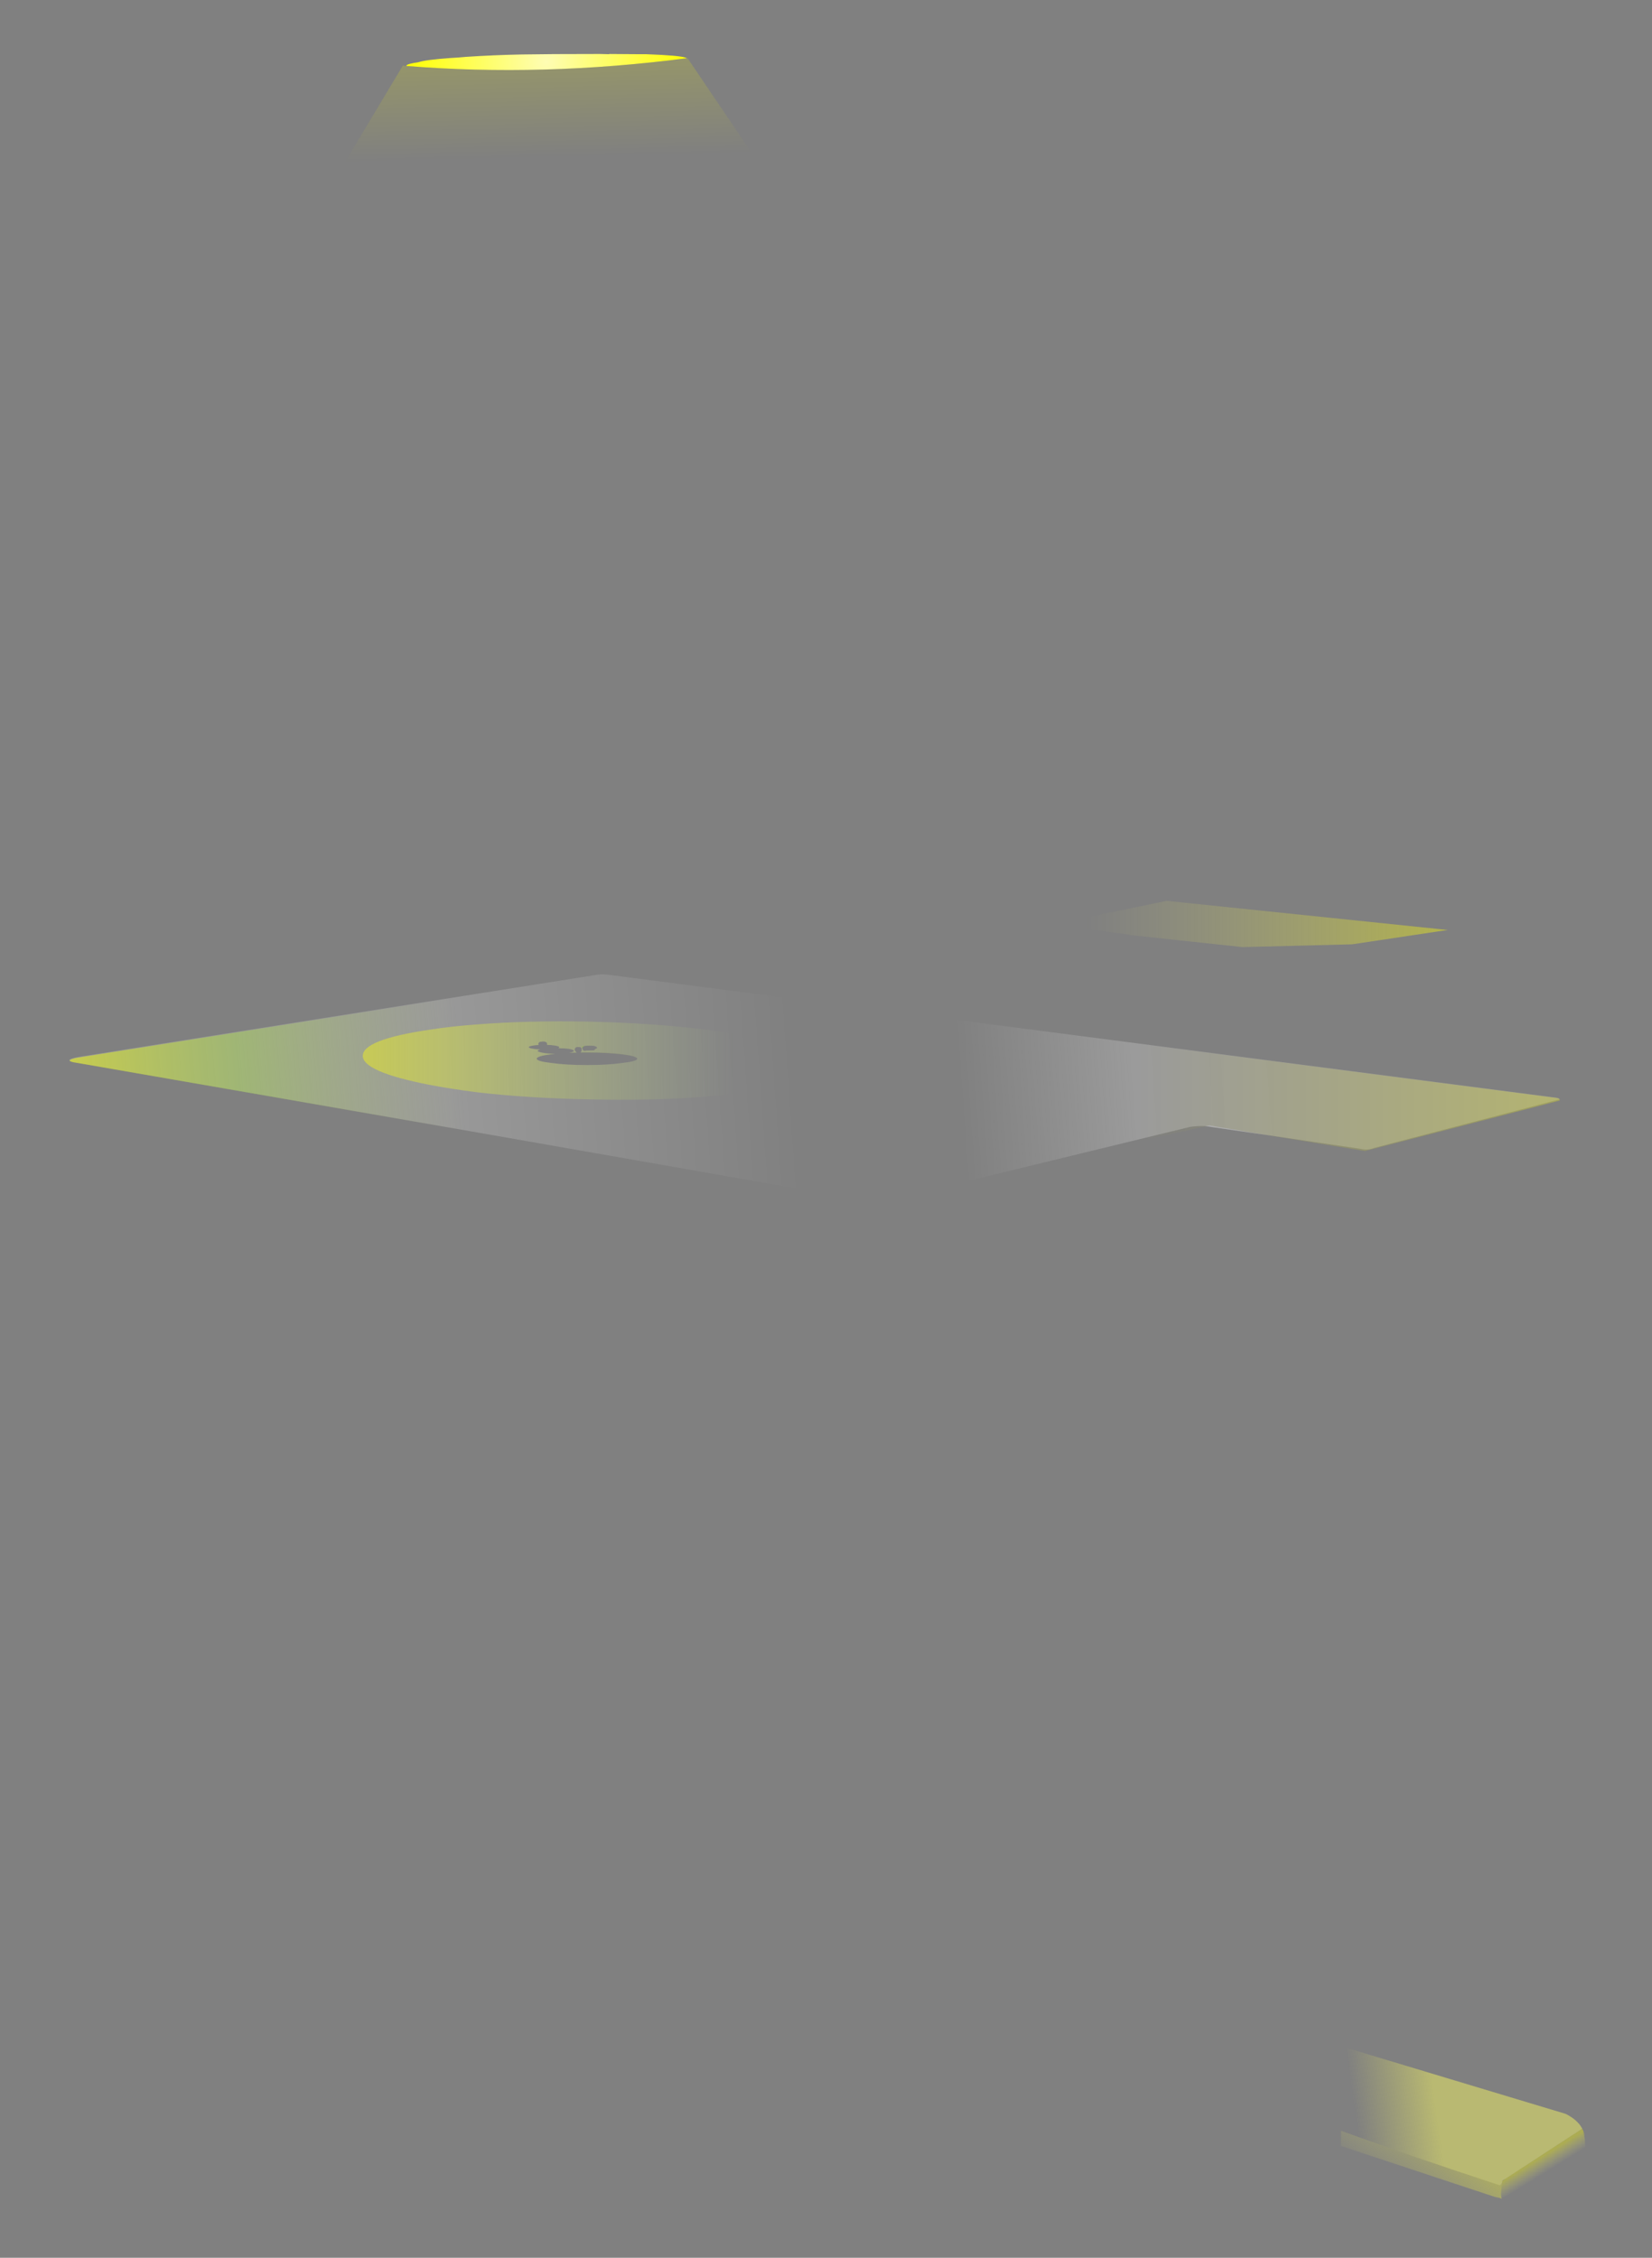 <?xml version="1.0" encoding="utf-8"?>
<!-- Generator: Adobe Illustrator 16.0.0, SVG Export Plug-In . SVG Version: 6.00 Build 0)  -->
<!DOCTYPE svg PUBLIC "-//W3C//DTD SVG 1.1//EN" "http://www.w3.org/Graphics/SVG/1.1/DTD/svg11.dtd">
<svg version="1.1" xmlns="http://www.w3.org/2000/svg" xmlns:xlink="http://www.w3.org/1999/xlink" x="0px" y="0px" width="243px"
	 height="332px" viewBox="0 0 243 332" enable-background="new 0 0 243 332" xml:space="preserve">
<rect x="0" y="0" width="243" height="332" fill="#808080" stroke="none"/>
<g id="Blue">
</g>
<g id="Green">
</g>
<g id="Red">
</g>
<g id="Yellow">
	<g>
		<g>
			
				<linearGradient id="SVGID_1_" gradientUnits="userSpaceOnUse" x1="-263.416" y1="-13.661" x2="53.059" y2="-36.077" gradientTransform="matrix(0.691 0 0 0.691 192.368 176.434)">
				<stop  offset="0" style="stop-color:#FFFFFF;stop-opacity:0.2"/>
				<stop  offset="0.251" style="stop-color:#FFFFFF;stop-opacity:0.2"/>
				<stop  offset="0.49" style="stop-color:#FFFFFF;stop-opacity:0"/>
				<stop  offset="0.596" style="stop-color:#FEFEFE;stop-opacity:0"/>
				<stop  offset="0.714" style="stop-color:#FEFEFE;stop-opacity:0.212"/>
				<stop  offset="0.831" style="stop-color:#FEFEFE;stop-opacity:0.2"/>
				<stop  offset="1" style="stop-color:#FDFDFD;stop-opacity:0.2"/>
			</linearGradient>
			<path fill-rule="evenodd" clip-rule="evenodd" fill="url(#SVGID_1_)" d="M85.62,154.06c0,0.02,0.01,0.05,0.03,0.07
				c0,0.02,0.01,0.05,0.04,0.07v0.07c0,0.02,0.01,0.03,0.03,0.03v0.07h0.03v0.03l0.04,0.03v0.03h0.03c0.02,0.02,0.05,0.03,0.07,0.03
				s0.03,0.01,0.03,0.03c0.02,0,0.05,0,0.07,0h0.07c0.02,0,0.05,0,0.07,0h0.03c0-0.02,0.01-0.03,0.03-0.03h0.04
				c0.35-0.02,0.68-0.03,1-0.03c0.02,0,0.05,0,0.07,0h0.04l0.03-0.03c0.02,0,0.05-0.01,0.07-0.03h0.03v-0.03l0.07-0.07v-0.03
				c0.14-0.05,0.23-0.09,0.28-0.14c0-0.02,0-0.05,0-0.07c0-0.09-0.12-0.17-0.35-0.24c-0.04-0.02-0.1-0.03-0.17-0.03
				c-0.16-0.02-0.36-0.03-0.59-0.03c-0.21,0-0.39,0.01-0.55,0.03H86.1c-0.02,0-0.03,0.01-0.03,0.03c-0.05,0-0.09,0-0.14,0
				C85.72,153.88,85.62,153.96,85.62,154.06z M85.34,153.99h-0.04l-0.03-0.03c-0.02,0-0.05,0-0.07,0c-0.09,0-0.2,0-0.31,0h-0.03
				c-0.02,0-0.05,0.01-0.07,0.03h-0.03c-0.02,0-0.05,0.01-0.07,0.03l-0.07,0.07v0.03c-0.02,0-0.04,0.01-0.04,0.03v0.03
				c-0.02,0-0.04,0.01-0.04,0.03v0.24h0.04v0.07l0.1,0.1v0.03h0.04v0.03l0.03,0.03v0.03h0.03l0.04,0.04c-0.39,0-0.76,0.01-1.11,0.03
				c0.46-0.09,0.69-0.18,0.69-0.28c0-0.12-0.25-0.22-0.76-0.31c-0.37-0.05-0.77-0.07-1.21-0.07c-0.09-0.02-0.2-0.03-0.31-0.03
				c0.09-0.05,0.14-0.09,0.14-0.14c0-0.09-0.22-0.17-0.66-0.24c-0.32-0.05-0.7-0.08-1.14-0.1v-0.24c-0.02,0-0.04-0.01-0.04-0.03
				v-0.03l-0.1-0.1c-0.02-0.02-0.05-0.03-0.07-0.03h-0.04c-0.02-0.02-0.05-0.03-0.07-0.03h-0.04l-0.03-0.03c-0.02,0-0.05,0-0.07,0
				c-0.07,0-0.15,0-0.24,0h-0.03c-0.02,0-0.05,0.01-0.07,0.03h-0.07c-0.02,0-0.05,0-0.07,0h-0.03c-0.02,0-0.05,0.01-0.07,0.03H79.4
				c-0.02,0-0.05,0.01-0.07,0.03l-0.07,0.07v0.03c-0.02,0-0.03,0.01-0.03,0.03v0.03c-0.02,0-0.04,0.01-0.04,0.03v0.14
				c0,0.02,0.01,0.03,0.04,0.03v0.07c-0.3,0-0.56,0.02-0.79,0.07c-0.44,0.07-0.66,0.15-0.66,0.24c0,0.09,0.22,0.17,0.66,0.24
				c0.3,0.05,0.63,0.08,1,0.1c0.02,0,0.04,0,0.07,0c-0.28,0.05-0.42,0.12-0.42,0.21c0,0.09,0.26,0.18,0.79,0.28
				c0.48,0.09,1.08,0.14,1.8,0.14c-0.21,0.02-0.4,0.05-0.59,0.07c-1.43,0.18-2.14,0.4-2.14,0.66c0,0.25,0.71,0.46,2.14,0.62
				c1.45,0.21,3.2,0.31,5.25,0.31s3.79-0.1,5.21-0.31c1.45-0.16,2.18-0.37,2.18-0.62c0-0.25-0.73-0.47-2.18-0.66
				c-1.43-0.18-3.17-0.28-5.21-0.28c-0.32,0-0.64,0-0.97,0l0.14-0.14v-0.07h0.03v-0.38c-0.02,0-0.03-0.01-0.03-0.03v-0.03l-0.1-0.1
				C85.39,154,85.37,153.99,85.34,153.99z M88,143.31c0.48-0.07,1.09-0.05,1.83,0.07l139.07,18.03c0.28,0.05,0.44,0.12,0.48,0.21
				v0.04l-27.28,7.15c-0.62,0.25-1.32,0.29-2.11,0.1l-21.62-3.18c-0.88-0.18-1.97-0.2-3.28-0.03l-45.41,11.05
				c-0.81,0.09-1.82-0.01-3.04-0.31c-38.5-6.79-76.86-13.5-115.11-20.13c-1.8-0.25-1.77-0.55,0.07-0.9L88,143.31z"/>
		</g>
		<g>
			<g>
				
					<radialGradient id="SVGID_2_" cx="-162.1" cy="-242.2" r="30.314" gradientTransform="matrix(0.691 0 0 0.651 192.368 166.76)" gradientUnits="userSpaceOnUse">
					<stop  offset="0" style="stop-color:#FEFDB4"/>
					<stop  offset="1" style="stop-color:#FFFF00"/>
				</radialGradient>
				<path fill-rule="evenodd" clip-rule="evenodd" fill="url(#SVGID_2_)" d="M101.02,8.56C86.84,10.4,73.1,10.78,59.79,9.7V9.63
					c0.07-0.16,0.66-0.32,1.76-0.48c0.67-0.23,2.23-0.44,4.7-0.62c0.35-0.02,0.72-0.05,1.14-0.07l1.17-0.1
					c2.74-0.18,5.47-0.3,8.18-0.35c2.74-0.05,6.37-0.07,10.88-0.07H88c0.09,0,0.18,0,0.28,0l1.31,0.03l0.03-0.03l4.18,0.03
					c0.64,0,1.05,0,1.21,0c3.29,0.12,5.25,0.29,5.87,0.52c0.02,0.02,0.06,0.03,0.1,0.03L101.02,8.56z"/>
				
					<linearGradient id="SVGID_3_" gradientUnits="userSpaceOnUse" x1="-163.25" y1="-343.476" x2="-160.438" y2="-221.802" gradientTransform="matrix(0.691 0 0 0.691 192.368 176.434)">
					<stop  offset="0" style="stop-color:#FFFF00"/>
					<stop  offset="1" style="stop-color:#FFFF00;stop-opacity:0"/>
				</linearGradient>
				<path fill-rule="evenodd" clip-rule="evenodd" fill="url(#SVGID_3_)" d="M101.02,8.56c0.02-0.02,0.06-0.03,0.1-0.03l21.55,31.84
					l-81.47-0.62L59.27,9.63c0.18,0.02,0.36,0.05,0.52,0.07C73.1,10.78,86.84,10.4,101.02,8.56z"/>
				
					<linearGradient id="SVGID_4_" gradientUnits="userSpaceOnUse" x1="-212.6" y1="-29.664" x2="-122.2" y2="-29.664" gradientTransform="matrix(0.691 0 0 0.691 192.368 176.434)">
					<stop  offset="0" style="stop-color:#FFFF00;stop-opacity:0.561"/>
					<stop  offset="1" style="stop-color:#C4EF81;stop-opacity:0"/>
				</linearGradient>
				<path fill-rule="evenodd" clip-rule="evenodd" fill="url(#SVGID_4_)" d="M70.18,160.62c-2.51-0.32-4.87-0.69-7.08-1.11
					c-6.49-1.27-9.74-2.68-9.74-4.25c0-1.59,3.25-2.87,9.74-3.83c2.21-0.35,4.57-0.61,7.08-0.79c4.9-0.39,10.41-0.53,16.51-0.41
					c9.21,0.21,17.07,0.94,23.59,2.21c6.52,1.24,9.77,2.66,9.77,4.25c0,1.57-3.26,2.84-9.77,3.83c-6.52,0.97-14.38,1.35-23.59,1.14
					C80.59,161.54,75.09,161.19,70.18,160.62z M86.17,153.78H86.1c-0.02,0-0.03,0.01-0.03,0.03H86c-0.02,0-0.05,0-0.07,0
					c-0.21,0.07-0.31,0.15-0.31,0.24c0,0.02,0.01,0.05,0.03,0.07c0,0.02,0.01,0.05,0.04,0.07v0.07c0,0.02,0.01,0.03,0.03,0.03v0.07
					h0.03v0.03l0.04,0.03v0.03h0.03c0.02,0.02,0.05,0.03,0.07,0.03s0.03,0.01,0.03,0.03c0.02,0,0.05,0,0.07,0h0.07
					c0.02,0,0.05,0,0.07,0h0.03c0-0.02,0.01-0.03,0.03-0.03h0.04c0.35-0.02,0.68-0.03,1-0.03c0.02,0,0.05,0,0.07,0h0.04l0.03-0.03
					c0.02,0,0.05-0.01,0.07-0.03h0.03v-0.03l0.07-0.07v-0.03c0.14-0.05,0.23-0.09,0.28-0.14c0-0.02,0-0.05,0-0.07
					c0-0.09-0.12-0.17-0.35-0.24c-0.04-0.02-0.1-0.03-0.17-0.03c-0.16-0.02-0.36-0.03-0.59-0.03
					C86.52,153.74,86.33,153.76,86.17,153.78z M91.56,155.06c-1.43-0.18-3.17-0.28-5.21-0.28c-0.32,0-0.64,0-0.97,0l0.14-0.14v-0.07
					h0.03v-0.38c-0.02,0-0.03-0.01-0.03-0.03v-0.03l-0.1-0.1c-0.02-0.02-0.04-0.03-0.07-0.03h-0.04l-0.03-0.03
					c-0.02,0-0.05,0-0.07,0c-0.09,0-0.2,0-0.31,0h-0.03c-0.02,0-0.05,0.01-0.07,0.03h-0.03c-0.02,0-0.05,0.01-0.07,0.03l-0.07,0.07
					v0.03c-0.02,0-0.04,0.01-0.04,0.03v0.03c-0.02,0-0.04,0.01-0.04,0.03v0.24h0.04v0.07l0.1,0.1v0.03h0.04v0.03l0.03,0.03v0.03
					h0.03l0.04,0.04c-0.39,0-0.76,0.01-1.11,0.03c0.46-0.09,0.69-0.18,0.69-0.28c0-0.12-0.25-0.22-0.76-0.31
					c-0.37-0.05-0.77-0.07-1.21-0.07c-0.09-0.02-0.2-0.03-0.31-0.03c0.09-0.05,0.14-0.09,0.14-0.14c0-0.09-0.22-0.17-0.66-0.24
					c-0.32-0.05-0.7-0.08-1.14-0.1v-0.24c-0.02,0-0.04-0.01-0.04-0.03v-0.03l-0.1-0.1c-0.02-0.02-0.05-0.03-0.07-0.03h-0.04
					c-0.02-0.02-0.05-0.03-0.07-0.03h-0.04l-0.03-0.03c-0.02,0-0.05,0-0.07,0c-0.07,0-0.15,0-0.24,0h-0.03
					c-0.02,0-0.05,0.01-0.07,0.03h-0.07c-0.02,0-0.05,0-0.07,0h-0.03c-0.02,0-0.05,0.01-0.07,0.03H79.4c-0.02,0-0.05,0.01-0.07,0.03
					l-0.07,0.07v0.03c-0.02,0-0.03,0.01-0.03,0.03v0.03c-0.02,0-0.04,0.01-0.04,0.03v0.14c0,0.02,0.01,0.03,0.04,0.03v0.07
					c-0.3,0-0.56,0.02-0.79,0.07c-0.44,0.07-0.66,0.15-0.66,0.24c0,0.09,0.22,0.17,0.66,0.24c0.3,0.05,0.63,0.08,1,0.1
					c0.02,0,0.04,0,0.07,0c-0.28,0.05-0.42,0.12-0.42,0.21c0,0.09,0.26,0.18,0.79,0.28c0.48,0.09,1.08,0.14,1.8,0.14
					c-0.21,0.02-0.4,0.05-0.59,0.07c-1.43,0.18-2.14,0.4-2.14,0.66c0,0.25,0.71,0.46,2.14,0.62c1.45,0.21,3.2,0.31,5.25,0.31
					s3.79-0.1,5.21-0.31c1.45-0.16,2.18-0.37,2.18-0.62C93.74,155.46,93.01,155.24,91.56,155.06z"/>
				
					<linearGradient id="SVGID_5_" gradientUnits="userSpaceOnUse" x1="29.799" y1="-58.725" x2="-47.251" y2="-58.725" gradientTransform="matrix(0.691 0 0 0.691 192.368 176.434)">
					<stop  offset="0" style="stop-color:#FFFF00;stop-opacity:0.4"/>
					<stop  offset="1" style="stop-color:#FDFD7B;stop-opacity:0"/>
				</linearGradient>
				<polygon fill-rule="evenodd" clip-rule="evenodd" fill="url(#SVGID_5_)" points="159.77,136.62 159.73,134.92 171.61,132.47 
					212.95,136.75 198.9,138.86 182.77,139.27 166.33,137.51 165.71,137.38 				"/>
				
					<linearGradient id="SVGID_6_" gradientUnits="userSpaceOnUse" x1="156.9" y1="-22" x2="-36.1" y2="-22" gradientTransform="matrix(0.691 0 0 0.691 192.368 176.434)">
					<stop  offset="0" style="stop-color:#FFFF00;stop-opacity:0.561"/>
					<stop  offset="1" style="stop-color:#FFFF00;stop-opacity:0"/>
				</linearGradient>
				<path fill-rule="evenodd" clip-rule="evenodd" fill="url(#SVGID_6_)" d="M186.53,166.94l-8.63-1.45l-0.62,0.14l-11.74,2.62
					l-0.03-0.17v-14.85l63.44,8.22c0.28,0.05,0.44,0.12,0.48,0.21v0.17l-28.66,7.43L186.53,166.94z"/>
				
					<linearGradient id="SVGID_7_" gradientUnits="userSpaceOnUse" x1="-262.209" y1="2.731" x2="54.266" y2="-19.686" gradientTransform="matrix(0.691 0 0 0.691 192.368 176.434)">
					<stop  offset="0" style="stop-color:#FFFFFF;stop-opacity:0.2"/>
					<stop  offset="0.251" style="stop-color:#FFFFFF;stop-opacity:0.2"/>
					<stop  offset="0.49" style="stop-color:#FFFFFF;stop-opacity:0"/>
					<stop  offset="0.596" style="stop-color:#FEFEFE;stop-opacity:0"/>
					<stop  offset="0.714" style="stop-color:#FEFEFE;stop-opacity:0.212"/>
					<stop  offset="0.831" style="stop-color:#FEFEFE;stop-opacity:0.2"/>
					<stop  offset="1" style="stop-color:#FDFDFD;stop-opacity:0.2"/>
				</linearGradient>
				<path fill-rule="evenodd" clip-rule="evenodd" fill="url(#SVGID_7_)" d="M186.53,166.94l-8.12-1.17
					c-0.35-0.07-0.72-0.12-1.14-0.14l0.62-0.14L186.53,166.94z"/>
				
					<linearGradient id="SVGID_8_" gradientUnits="userSpaceOnUse" x1="156.9" y1="-11.975" x2="-36.1" y2="-11.975" gradientTransform="matrix(0.691 0 0 0.691 192.368 176.434)">
					<stop  offset="0" style="stop-color:#0000FF;stop-opacity:0.412"/>
					<stop  offset="1" style="stop-color:#0000F7;stop-opacity:0"/>
				</linearGradient>
				<polygon fill-rule="evenodd" clip-rule="evenodd" fill="url(#SVGID_8_)" points="165.53,168.25 165.5,168.25 165.5,168.08 				
					"/>
				
					<linearGradient id="SVGID_9_" gradientUnits="userSpaceOnUse" x1="-154.55" y1="-32.575" x2="-151.351" y2="-32.575" gradientTransform="matrix(0.691 0 0 0.691 192.368 176.434)">
					<stop  offset="0" style="stop-color:#94E31C;stop-opacity:0.561"/>
					<stop  offset="1" style="stop-color:#C0D17C;stop-opacity:0"/>
				</linearGradient>
				<path fill-rule="evenodd" clip-rule="evenodd" fill="url(#SVGID_9_)" d="M86.17,153.78c0.16-0.02,0.34-0.03,0.55-0.03
					c0.23,0,0.43,0.01,0.59,0.03c0.07,0,0.13,0.01,0.17,0.03c0.23,0.07,0.35,0.15,0.35,0.24c0,0.02,0,0.05,0,0.07
					c-0.04-0.05-0.14-0.09-0.28-0.14v-0.03l-0.1-0.1c-0.02-0.02-0.05-0.03-0.07-0.03h-0.03l-0.04-0.03c-0.02,0-0.05,0-0.07,0
					C86.9,153.78,86.54,153.78,86.17,153.78z M86,153.81c-0.02,0-0.05,0.01-0.07,0.03h-0.07c0,0.02-0.01,0.03-0.03,0.03l-0.03,0.03
					v0.03h-0.04c0,0.02-0.01,0.03-0.03,0.03v0.07h-0.03v0.03c-0.02,0-0.04,0.01-0.04,0.03c-0.02-0.02-0.03-0.05-0.03-0.07
					c0-0.09,0.1-0.17,0.31-0.24C85.95,153.81,85.98,153.81,86,153.81z"/>
				
					<linearGradient id="SVGID_10_" gradientUnits="userSpaceOnUse" x1="-270.393" y1="-21.291" x2="-180.293" y2="-28.768" gradientTransform="matrix(0.691 0 0 0.691 192.368 176.434)">
					<stop  offset="0" style="stop-color:#FFFF00;stop-opacity:0.553"/>
					<stop  offset="0.478" style="stop-color:#A8DB47;stop-opacity:0.435"/>
					<stop  offset="1" style="stop-color:#C0D17C;stop-opacity:0"/>
				</linearGradient>
				<path fill-rule="evenodd" clip-rule="evenodd" fill="url(#SVGID_10_)" d="M70.18,150.64c-2.51,0.18-4.87,0.45-7.08,0.79
					c-6.49,0.97-9.74,2.24-9.74,3.83c0,1.57,3.25,2.98,9.74,4.25c2.21,0.41,4.57,0.78,7.08,1.11v5.94
					c-19.57-3.43-39.11-6.84-58.61-10.22c-1.17-0.16-1.56-0.33-1.17-0.52l0.04-0.03c0.07-0.05,0.16-0.08,0.28-0.1
					c0.14-0.05,0.32-0.09,0.55-0.14l58.92-9.36V150.64z"/>
			</g>
		</g>
		<g>
			<g>
				
					<linearGradient id="SVGID_11_" gradientUnits="userSpaceOnUse" x1="27.476" y1="194.499" x2="10.351" y2="196.926" gradientTransform="matrix(0.691 0 0 0.691 192.368 176.434)">
					<stop  offset="0" style="stop-color:#F1F163;stop-opacity:0.502"/>
					<stop  offset="1" style="stop-color:#F1F163;stop-opacity:0"/>
				</linearGradient>
				<path fill-rule="evenodd" clip-rule="evenodd" fill="url(#SVGID_11_)" d="M232.74,313.02l-11.33,7.39l-0.38,0.21v0.03
					l-0.07,0.17v0.1l-0.04,0.07v0.04c-0.14,0.23-0.23,0.33-0.28,0.31c-0.07-0.02-0.12-0.03-0.14-0.03
					c-8.13-2.66-15.89-5.32-23.28-7.98v-12.45l33.08,9.96C231.5,311.44,232.3,312.17,232.74,313.02z"/>
				
					<linearGradient id="SVGID_12_" gradientUnits="userSpaceOnUse" x1="35.461" y1="190.906" x2="18.466" y2="212.879" gradientTransform="matrix(0.691 0 0 0.691 192.368 176.434)">
					<stop  offset="0" style="stop-color:#FFFF00;stop-opacity:0.561"/>
					<stop  offset="1" style="stop-color:#FEFE73;stop-opacity:0.016"/>
				</linearGradient>
				<path fill-rule="evenodd" clip-rule="evenodd" fill="url(#SVGID_12_)" d="M220.93,321.03l0.04-0.1v0.03
					c-0.2,1.14-0.23,1.89-0.1,2.25c-0.04,0.03-0.02,0.07,0.09,0.14l-0.36-0.14l-0.76-0.17l-22.59-7.48v-2.23
					c7.38,2.66,15.14,5.32,23.28,7.98c0.02,0,0.07,0.01,0.14,0.03C220.7,321.37,220.79,321.26,220.93,321.03z"/>
				
					<linearGradient id="SVGID_13_" gradientUnits="userSpaceOnUse" x1="49.172" y1="204.03" x2="50.923" y2="206.855" gradientTransform="matrix(0.691 0 0 0.691 192.368 176.434)">
					<stop  offset="0" style="stop-color:#FFFF00;stop-opacity:0.349"/>
					<stop  offset="1" style="stop-color:#FEFE75;stop-opacity:0"/>
				</linearGradient>
				<path fill-rule="evenodd" clip-rule="evenodd" fill="url(#SVGID_13_)" d="M221.03,320.65l0.38-0.24l11.33-7.39
					c0.16,0.32,0.28,0.67,0.35,1.04c0,0.09-0.07-0.1-0.21-0.59c0.16,0.67,0.24,1.04,0.24,1.11v-0.24l0.07,1.83l-11.47,6.7
					l-0.86,0.35c-0.13-0.36-0.09-1.11,0.1-2.25v-0.03v-0.1L221.03,320.65z"/>
				
					<linearGradient id="SVGID_14_" gradientUnits="userSpaceOnUse" x1="41.789" y1="208.648" x2="42.846" y2="210.394" gradientTransform="matrix(0.691 0 0 0.691 192.368 176.434)">
					<stop  offset="0" style="stop-color:#0000FF;stop-opacity:0.212"/>
					<stop  offset="1" style="stop-color:#CBCBFF;stop-opacity:0"/>
				</linearGradient>
				<polygon fill-rule="evenodd" clip-rule="evenodd" fill="url(#SVGID_14_)" points="221.41,320.41 221.03,320.65 221.03,320.62 
									"/>
				
					<linearGradient id="SVGID_15_" gradientUnits="userSpaceOnUse" x1="-161.775" y1="209.275" x2="244.475" y2="209.275" gradientTransform="matrix(0.691 0 0 0.691 192.368 176.434)">
					<stop  offset="0" style="stop-color:#0000FF;stop-opacity:0.212"/>
					<stop  offset="1" style="stop-color:#CBCBFF;stop-opacity:0"/>
				</linearGradient>
				<polygon fill-rule="evenodd" clip-rule="evenodd" fill="url(#SVGID_15_)" points="220.96,320.93 220.93,321.03 220.93,321 				
					"/>
			</g>
		</g>
	</g>
</g>
</svg>
